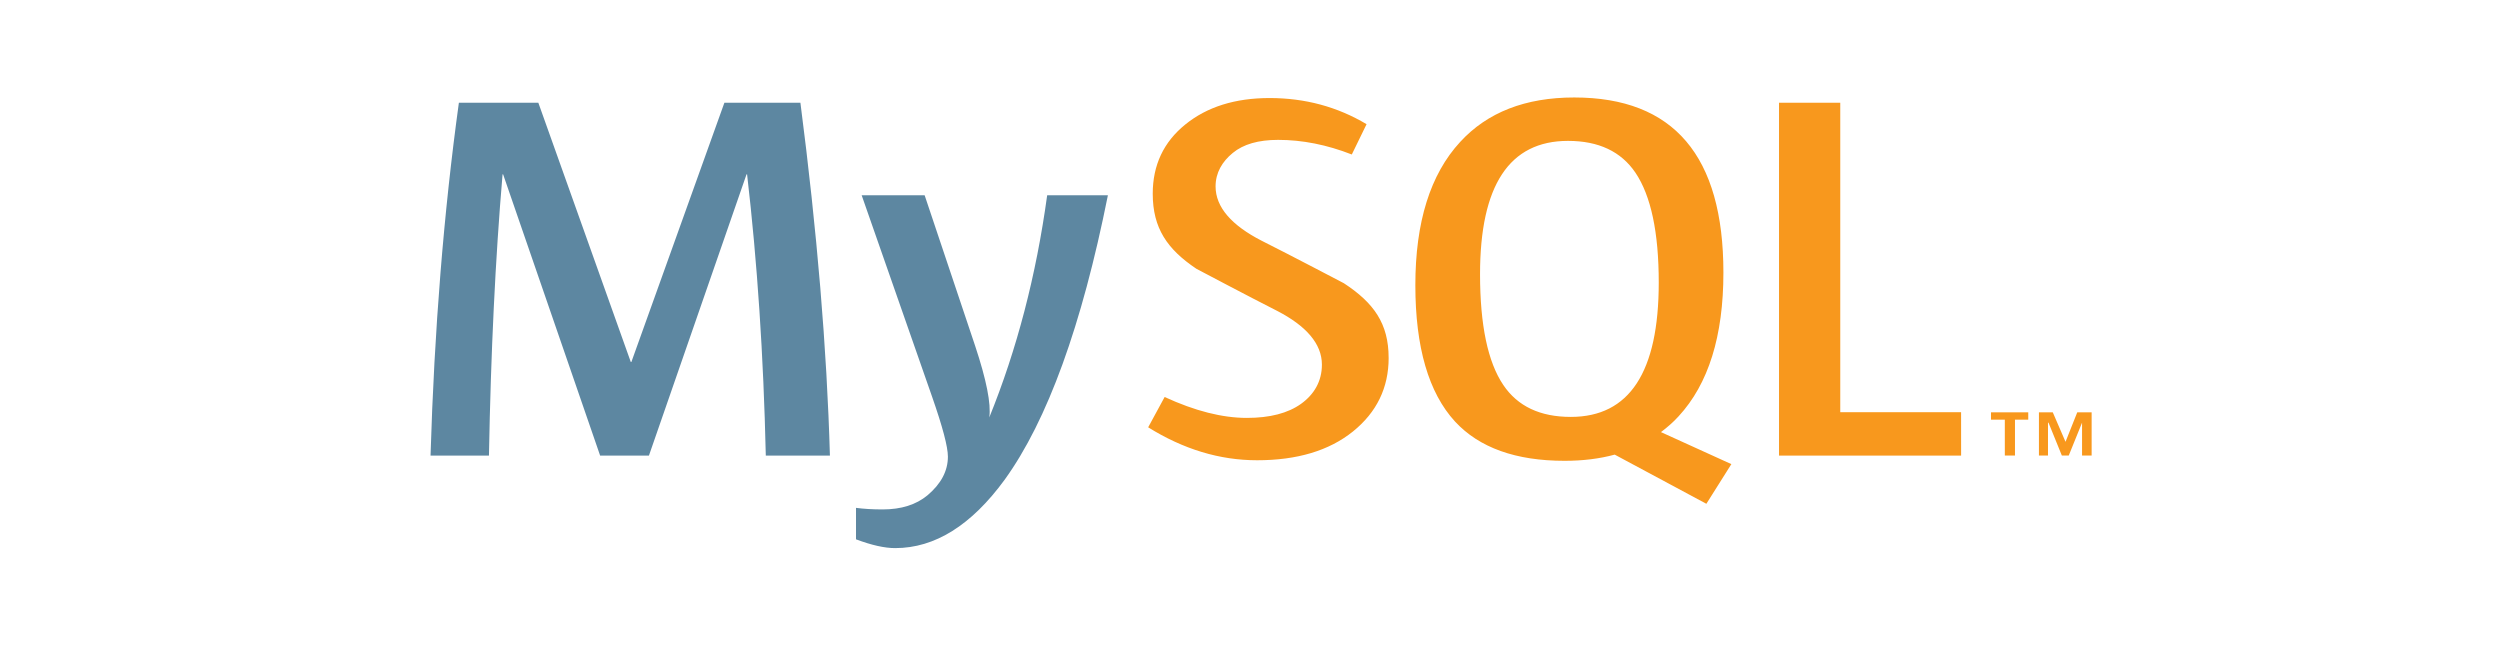 <?xml version="1.0" encoding="UTF-8" standalone="no"?>
<!-- Created with Inkscape (http://www.inkscape.org/) -->

<svg
   xmlns:dc="http://purl.org/dc/elements/1.1/"
   xmlns:cc="http://creativecommons.org/ns#"
   xmlns:rdf="http://www.w3.org/1999/02/22-rdf-syntax-ns#"
   xmlns:svg="http://www.w3.org/2000/svg"
   xmlns="http://www.w3.org/2000/svg"
   xmlns:sodipodi="http://sodipodi.sourceforge.net/DTD/sodipodi-0.dtd"
   xmlns:inkscape="http://www.inkscape.org/namespaces/inkscape"
   width="172"
   height="45.867"
   viewBox="0 0 45.508 12.136"
   version="1.1"
   id="svg1671"
   inkscape:version="0.92.3 (unknown)"
   sodipodi:docname="mysql.svg">
  <defs
     id="defs1665" />
  <sodipodi:namedview
     id="base"
     pagecolor="#ffffff"
     bordercolor="#666666"
     borderopacity="1.0"
     inkscape:pageopacity="0.0"
     inkscape:pageshadow="2"
     inkscape:zoom="2.8"
     inkscape:cx="39.535159"
     inkscape:cy="41.590425"
     inkscape:document-units="mm"
     inkscape:current-layer="layer1"
     showgrid="false"
     fit-margin-top="0"
     fit-margin-left="0"
     fit-margin-right="0"
     fit-margin-bottom="0"
     inkscape:window-width="1920"
     inkscape:window-height="1043"
     inkscape:window-x="0"
     inkscape:window-y="0"
     inkscape:window-maximized="1"
     showguides="true"
     inkscape:guide-bbox="true"
     showborder="true"
     units="px">
    <sodipodi:guide
       position="22.886,28.066"
       orientation="1,0"
       id="guide828"
       inkscape:locked="false"
       inkscape:label=""
       inkscape:color="rgb(0,0,255)" />
  </sodipodi:namedview>
  <g
     inkscape:label="Layer 1"
     inkscape:groupmode="layer"
     id="layer1"
     transform="translate(-87.135,-137.474)">
    <g
       id="g828"
       transform="translate(6.35)">
      <g
         style="stroke:none;stroke-opacity:1"
         transform="matrix(0.159,0,0,0.265,72.672,87.919)"
         id="g1648">
        <rect
           style="fill:none;fill-opacity:0;stroke:none;stroke-width:0.321;stroke-miterlimit:4;stroke-dasharray:none;stroke-opacity:1"
           id="rect1755-5-1"
           width="208.329"
           height="45.853"
           x="91.206"
           y="187.238" />
      </g>
      <g
         transform="matrix(0.251,0,0,0.251,-22.908,129.012)"
         id="g2930">
        <path
           style="fill:#5d87a1;stroke-width:0.862"
           inkscape:connector-curvature="0"
           d="m 473.305,66.756 h -4.649 c -0.164,-7.23 -0.617,-14.027 -1.357,-20.397 h -0.041 l -7.078,20.397 h -3.539 l -7.036,-20.397 h -0.04 c -0.522,6.115 -0.851,12.914 -0.987,20.397 h -4.237 c 0.273,-9.099 0.959,-17.63 2.056,-25.592 h 5.762 l 6.706,18.805 h 0.041 l 6.747,-18.805 h 5.513 c 1.207,9.327 1.921,17.858 2.14,25.592 m 20.161,-18.882 c -1.893,9.464 -4.39,16.341 -7.489,20.633 -2.415,3.304 -5.06,4.958 -7.941,4.958 -0.768,0 -1.716,-0.214 -2.839,-0.637 v -2.282 c 0.549,0.073 1.193,0.114 1.933,0.114 1.346,0 2.427,-0.341 3.252,-1.025 0.986,-0.833 1.48,-1.769 1.48,-2.804 0,-0.71 -0.384,-2.162 -1.152,-4.36 L 475.608,47.873 h 4.567 l 3.661,10.918 c 0.823,2.479 1.166,4.21 1.029,5.196 2.002,-4.927 3.401,-10.3 4.198,-16.114 h 4.403 z"
           id="path2846" />
        <path
           style="fill:#f8981d;stroke-width:0.862"
           inkscape:connector-curvature="0"
           d="M 555.346,66.756 H 542.14 V 41.164 h 4.442 v 22.442 h 8.763 z m -16.662,0.618 -5.106,-2.322 c 0.453,-0.343 0.886,-0.713 1.276,-1.143 2.17,-2.349 3.253,-5.823 3.253,-10.424 0,-8.467 -3.606,-12.702 -10.82,-12.702 -3.538,0 -6.297,1.074 -8.271,3.224 -2.169,2.351 -3.251,5.812 -3.251,10.389 0,4.499 0.959,7.799 2.879,9.892 1.756,1.896 4.403,2.846 7.944,2.846 1.321,0 2.532,-0.149 3.636,-0.449 l 6.647,3.566 z m -16.54,-5.739 c -1.125,-1.667 -1.687,-4.344 -1.687,-8.035 0,-6.444 2.124,-9.669 6.378,-9.669 2.223,0 3.853,0.771 4.895,2.311 1.123,1.67 1.688,4.322 1.688,7.962 0,6.497 -2.126,9.746 -6.377,9.746 -2.224,8.28e-4 -3.854,-0.768 -4.897,-2.314 m -8.315,-1.972 c 0,2.17 -0.864,3.951 -2.591,5.345 -1.728,1.389 -4.046,2.085 -6.95,2.085 -2.716,0 -5.35,-0.8 -7.9,-2.39 l 1.194,-2.198 c 2.194,1.012 4.18,1.516 5.963,1.516 1.674,0 2.981,-0.342 3.93,-1.02 0.948,-0.68 1.513,-1.635 1.513,-2.842 0,-1.521 -1.151,-2.82 -3.262,-3.908 -1.947,-0.985 -5.84,-3.044 -5.84,-3.044 -2.11,-1.417 -3.167,-2.938 -3.167,-5.445 0,-2.074 0.788,-3.749 2.364,-5.023 1.578,-1.279 3.615,-1.916 6.111,-1.916 2.578,0 4.922,0.637 7.033,1.896 l -1.071,2.198 c -1.806,-0.707 -3.588,-1.06 -5.346,-1.06 -1.424,0 -2.523,0.315 -3.288,0.949 -0.771,0.631 -1.246,1.438 -1.246,2.428 0,1.513 1.175,2.829 3.343,3.939 1.973,0.987 5.963,3.082 5.963,3.082 2.164,1.415 3.245,2.922 3.245,5.408"
           id="path2848" />
        <path
           style="fill:#f8981d;stroke-width:0.862"
           inkscape:connector-curvature="0"
           d="m 564.118,66.752 h 0.695 v -3.135 h -1.043 l -0.851,2.14 -0.924,-2.14 h -1.004 v 3.135 h 0.657 v -2.385 h 0.037 l 0.968,2.385 h 0.5 l 0.965,-2.385 z m -5.601,0 h 0.736 v -2.604 h 0.963 v -0.532 h -2.702 v 0.532 h 1.002 z"
           id="path2852" />
      </g>
    </g>
  </g>
</svg>
